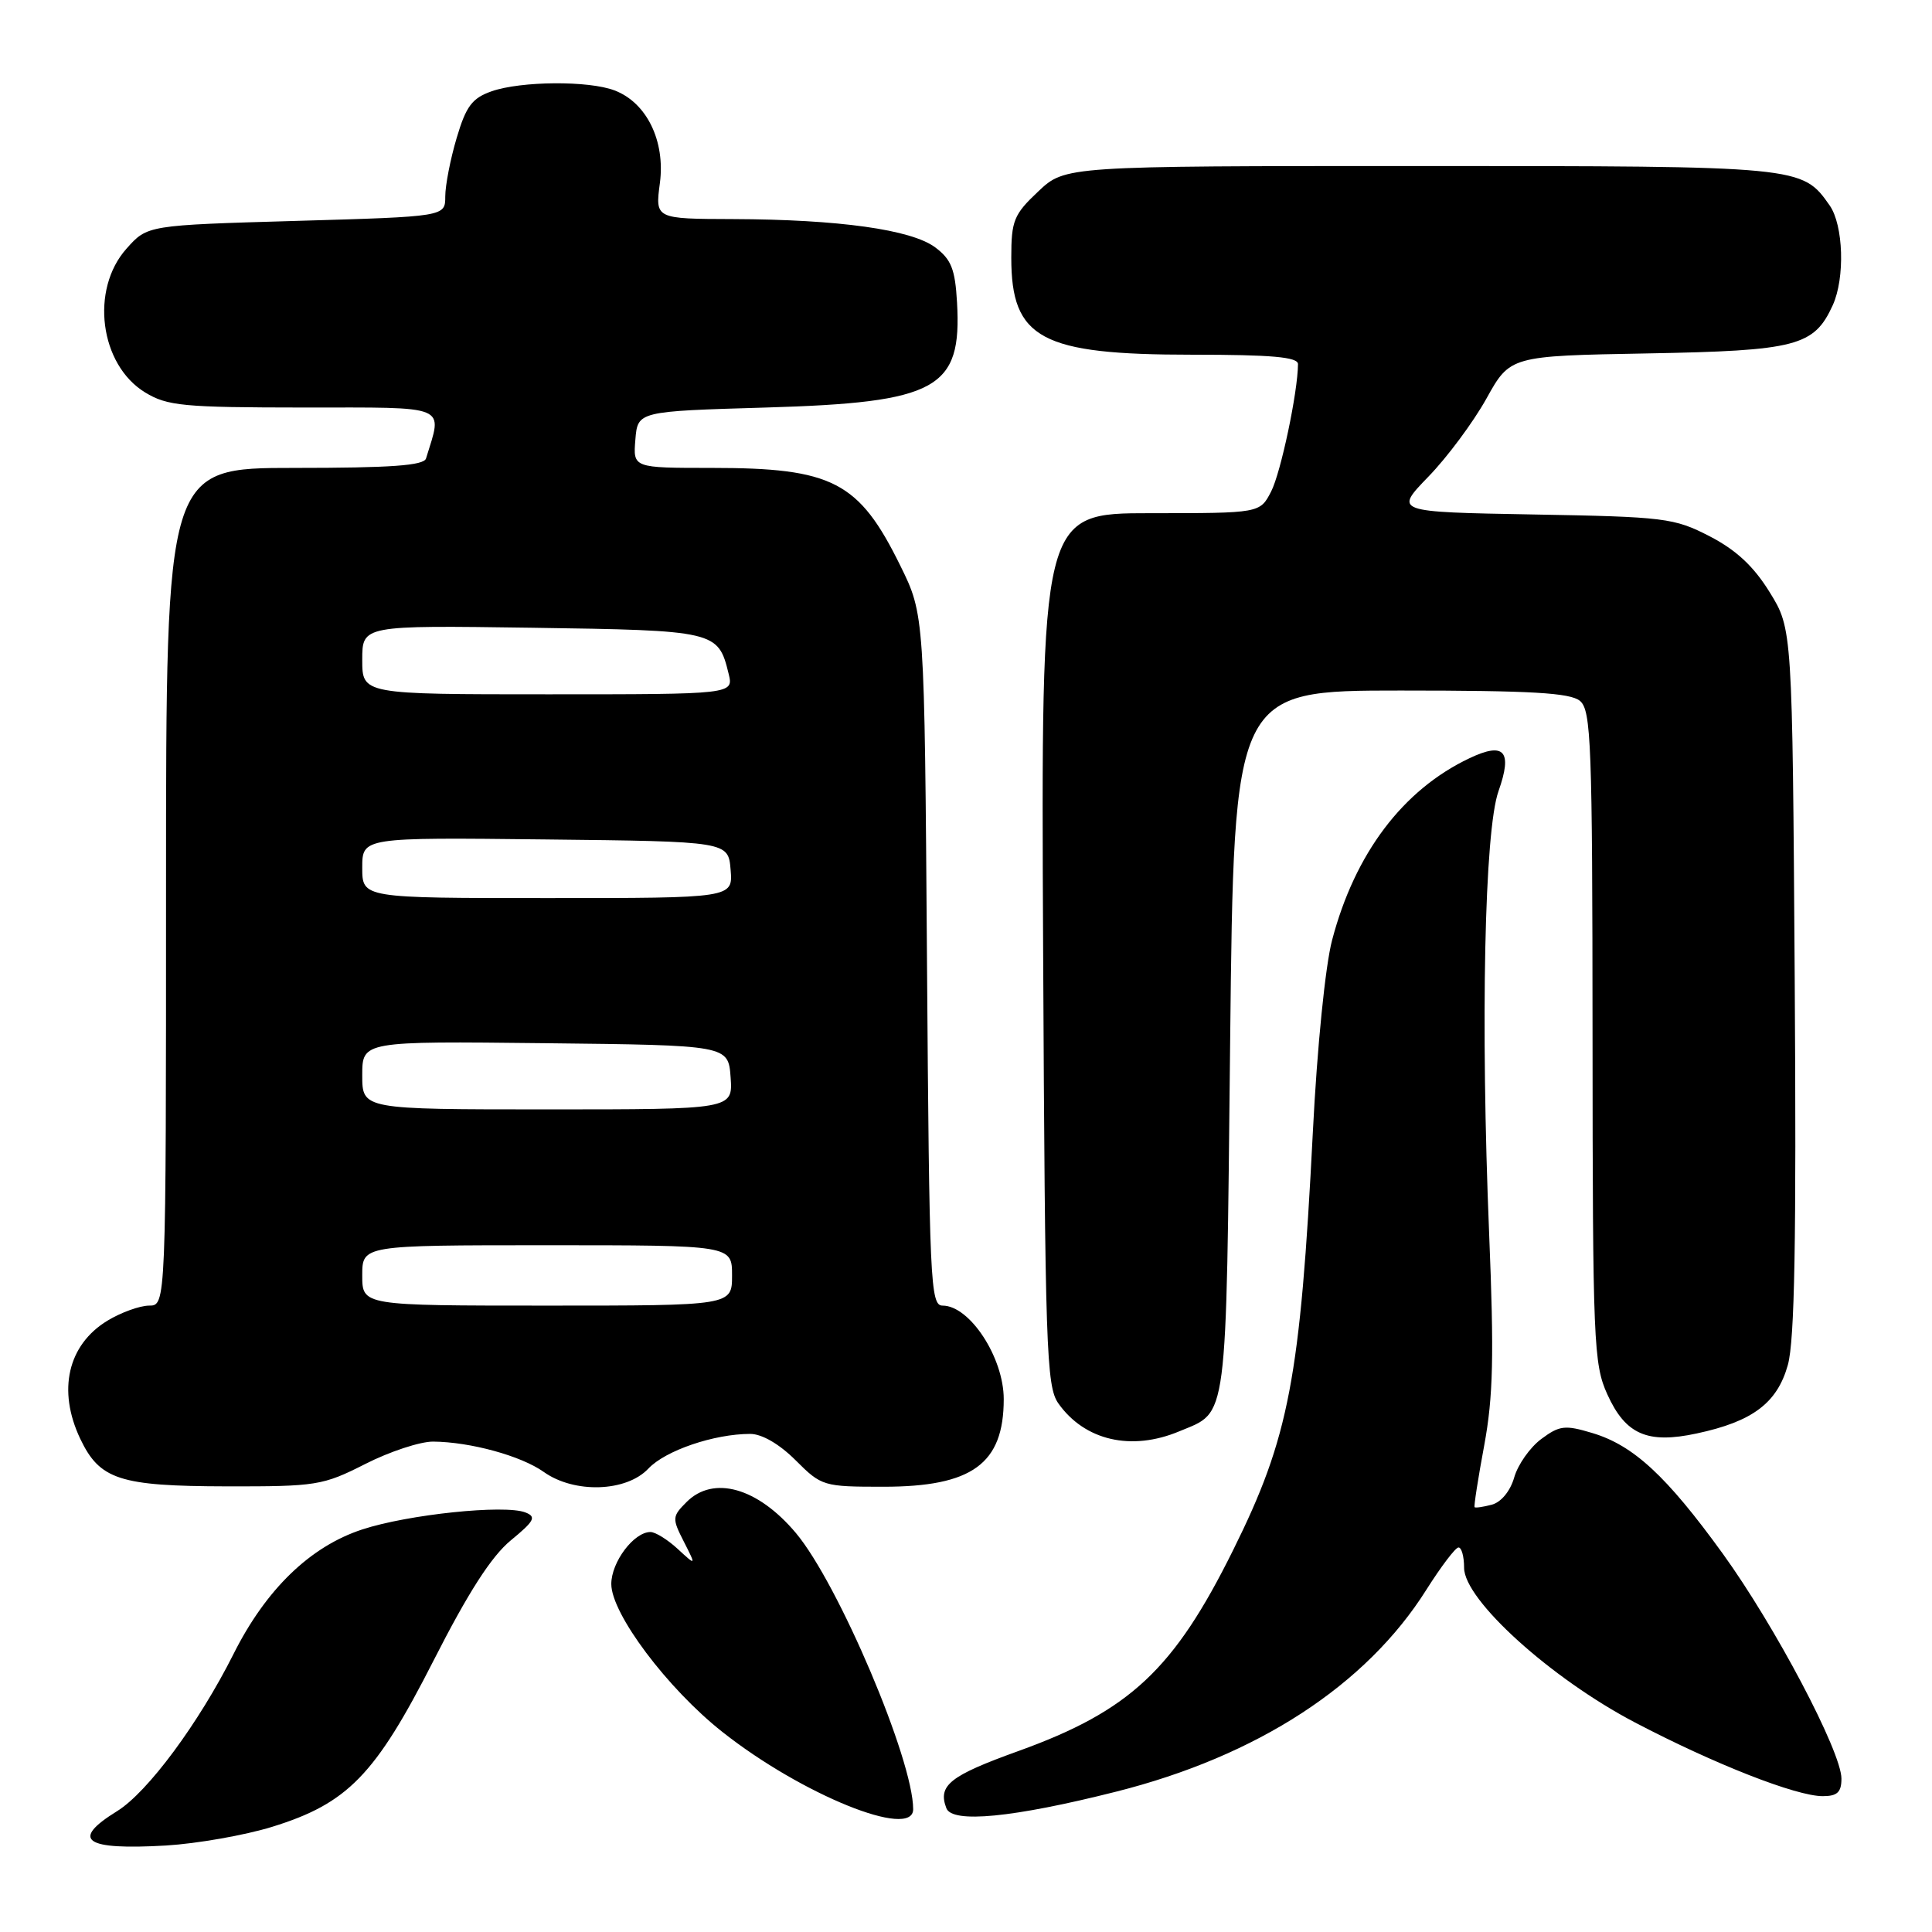 <?xml version="1.0" encoding="UTF-8" standalone="no"?>
<!DOCTYPE svg PUBLIC "-//W3C//DTD SVG 1.1//EN" "http://www.w3.org/Graphics/SVG/1.1/DTD/svg11.dtd" >
<svg xmlns="http://www.w3.org/2000/svg" xmlns:xlink="http://www.w3.org/1999/xlink" version="1.1" viewBox="0 0 256 256">
 <g >
 <path fill="currentColor"
d=" M 36.04 242.07 C 46.07 238.97 49.73 235.20 57.44 220.05 C 62.04 211.01 65.10 206.24 67.68 204.11 C 70.83 201.52 71.11 200.98 69.60 200.40 C 66.83 199.34 54.06 200.67 48.00 202.66 C 41.10 204.92 35.24 210.59 30.94 219.17 C 26.34 228.33 19.56 237.49 15.51 239.99 C 9.28 243.84 11.18 245.17 22.00 244.54 C 26.12 244.29 32.44 243.18 36.04 242.07 Z  M 121.00 239.73 C 121.00 233.17 111.08 209.81 105.45 203.12 C 100.40 197.12 94.54 195.46 90.98 199.02 C 89.06 200.94 89.04 201.19 90.61 204.27 C 92.25 207.50 92.25 207.50 89.81 205.25 C 88.47 204.01 86.84 203.00 86.19 203.00 C 83.99 203.00 81.00 206.98 81.00 209.89 C 81.00 213.83 88.44 223.74 95.72 229.49 C 106.23 237.80 121.00 243.78 121.00 239.73 Z  M 147.87 237.41 C 166.61 232.69 181.03 223.31 189.00 210.65 C 190.93 207.60 192.84 205.07 193.25 205.05 C 193.66 205.02 194.00 206.23 194.00 207.74 C 194.00 211.99 205.50 222.40 216.65 228.24 C 227.19 233.76 238.00 238.00 241.52 238.00 C 243.45 238.00 244.00 237.48 244.00 235.68 C 244.00 232.12 235.21 215.46 228.27 205.86 C 220.83 195.58 216.44 191.51 210.98 189.88 C 207.36 188.79 206.64 188.88 204.22 190.68 C 202.73 191.79 201.12 194.08 200.64 195.77 C 200.12 197.58 198.91 199.05 197.67 199.38 C 196.53 199.68 195.50 199.83 195.39 199.71 C 195.28 199.59 195.85 195.90 196.67 191.50 C 197.86 185.06 197.98 179.59 197.32 163.50 C 196.17 135.46 196.70 110.09 198.56 104.83 C 200.44 99.51 199.34 98.27 194.71 100.47 C 185.89 104.65 179.53 113.08 176.51 124.57 C 175.61 127.97 174.52 138.83 173.96 150.00 C 172.29 182.71 170.82 190.44 163.39 205.41 C 155.55 221.23 149.70 226.70 134.95 232.02 C 125.84 235.30 124.24 236.57 125.40 239.60 C 126.18 241.63 134.24 240.85 147.87 237.41 Z  M 48.39 193.99 C 51.63 192.34 55.68 191.01 57.39 191.02 C 62.33 191.06 69.06 192.91 72.05 195.04 C 76.10 197.92 82.99 197.70 85.91 194.60 C 88.16 192.20 94.63 190.00 99.41 190.00 C 100.96 190.00 103.28 191.35 105.43 193.50 C 108.86 196.93 109.11 197.00 117.06 197.00 C 128.83 197.00 133.00 193.96 133.00 185.39 C 133.00 179.88 128.50 173.00 124.90 173.00 C 123.27 173.00 123.14 169.99 122.83 127.23 C 122.50 81.45 122.50 81.45 119.29 74.94 C 113.81 63.80 110.33 62.00 94.29 62.00 C 83.88 62.00 83.88 62.00 84.19 58.25 C 84.50 54.50 84.50 54.50 101.50 54.00 C 124.23 53.33 127.47 51.54 126.81 40.06 C 126.56 35.65 126.04 34.36 123.91 32.77 C 120.74 30.42 111.16 29.08 97.16 29.03 C 86.81 29.00 86.81 29.00 87.44 24.25 C 88.17 18.67 85.68 13.59 81.43 11.98 C 78.01 10.67 69.05 10.74 65.16 12.09 C 62.56 13.00 61.76 14.06 60.51 18.28 C 59.68 21.07 59.00 24.56 59.00 26.03 C 59.00 28.70 59.00 28.70 39.27 29.27 C 19.53 29.84 19.53 29.84 16.77 32.94 C 11.92 38.36 13.21 48.33 19.23 52.00 C 22.17 53.79 24.27 53.99 40.27 54.00 C 59.70 54.00 58.66 53.56 56.45 60.75 C 56.16 61.69 51.78 62.00 39.03 62.00 C 22.00 62.00 22.00 62.00 22.00 117.50 C 22.00 173.00 22.00 173.00 19.75 173.00 C 18.51 173.01 16.03 173.91 14.23 175.00 C 8.98 178.20 7.59 184.23 10.63 190.64 C 13.21 196.06 15.83 196.92 30.00 196.95 C 41.92 196.97 42.77 196.84 48.39 193.99 Z  M 156.28 189.65 C 162.75 186.95 162.45 189.22 163.00 138.10 C 163.50 91.50 163.50 91.50 185.60 91.50 C 202.86 91.50 208.06 91.80 209.35 92.87 C 210.84 94.11 211.00 98.51 211.02 137.37 C 211.04 177.84 211.16 180.76 212.98 184.76 C 215.39 190.08 218.29 191.35 224.83 189.94 C 232.23 188.36 235.49 185.91 236.90 180.86 C 237.80 177.64 238.04 164.33 237.81 129.92 C 237.50 83.34 237.50 83.34 234.49 78.47 C 232.36 75.02 230.04 72.87 226.52 71.05 C 221.82 68.63 220.60 68.48 203.15 68.17 C 184.74 67.84 184.74 67.84 189.26 63.17 C 191.76 60.60 195.21 55.95 196.95 52.83 C 200.10 47.16 200.10 47.16 218.30 46.83 C 238.07 46.47 240.37 45.87 242.85 40.44 C 244.49 36.83 244.27 29.84 242.44 27.22 C 238.79 22.01 238.66 22.00 188.12 22.00 C 141.14 22.00 141.14 22.00 137.57 25.37 C 134.33 28.42 134.00 29.24 134.00 34.15 C 134.00 44.89 137.94 47.00 157.97 47.00 C 168.53 47.00 172.00 47.31 171.99 48.25 C 171.97 51.96 169.71 62.65 168.43 65.13 C 166.95 68.00 166.95 68.00 152.44 68.00 C 137.94 68.00 137.94 68.00 138.22 125.75 C 138.48 178.76 138.64 183.70 140.24 185.96 C 143.73 190.89 149.92 192.32 156.28 189.65 Z  M 48.00 169.00 C 48.00 165.00 48.00 165.00 72.50 165.00 C 97.00 165.00 97.00 165.00 97.00 169.00 C 97.00 173.00 97.00 173.00 72.50 173.00 C 48.00 173.00 48.00 173.00 48.00 169.00 Z  M 48.00 142.48 C 48.00 137.96 48.00 137.96 72.25 138.23 C 96.50 138.50 96.50 138.50 96.81 142.75 C 97.11 147.00 97.11 147.00 72.56 147.00 C 48.00 147.00 48.00 147.00 48.00 142.48 Z  M 48.00 114.98 C 48.00 110.96 48.00 110.96 72.25 111.23 C 96.50 111.50 96.50 111.50 96.81 115.25 C 97.12 119.00 97.12 119.00 72.56 119.00 C 48.00 119.00 48.00 119.00 48.00 114.98 Z  M 48.00 87.43 C 48.00 82.86 48.00 82.86 70.47 83.18 C 94.82 83.53 95.16 83.60 96.54 89.25 C 97.22 92.00 97.22 92.00 72.61 92.00 C 48.00 92.00 48.00 92.00 48.00 87.43 Z "/>
</g>
</svg>